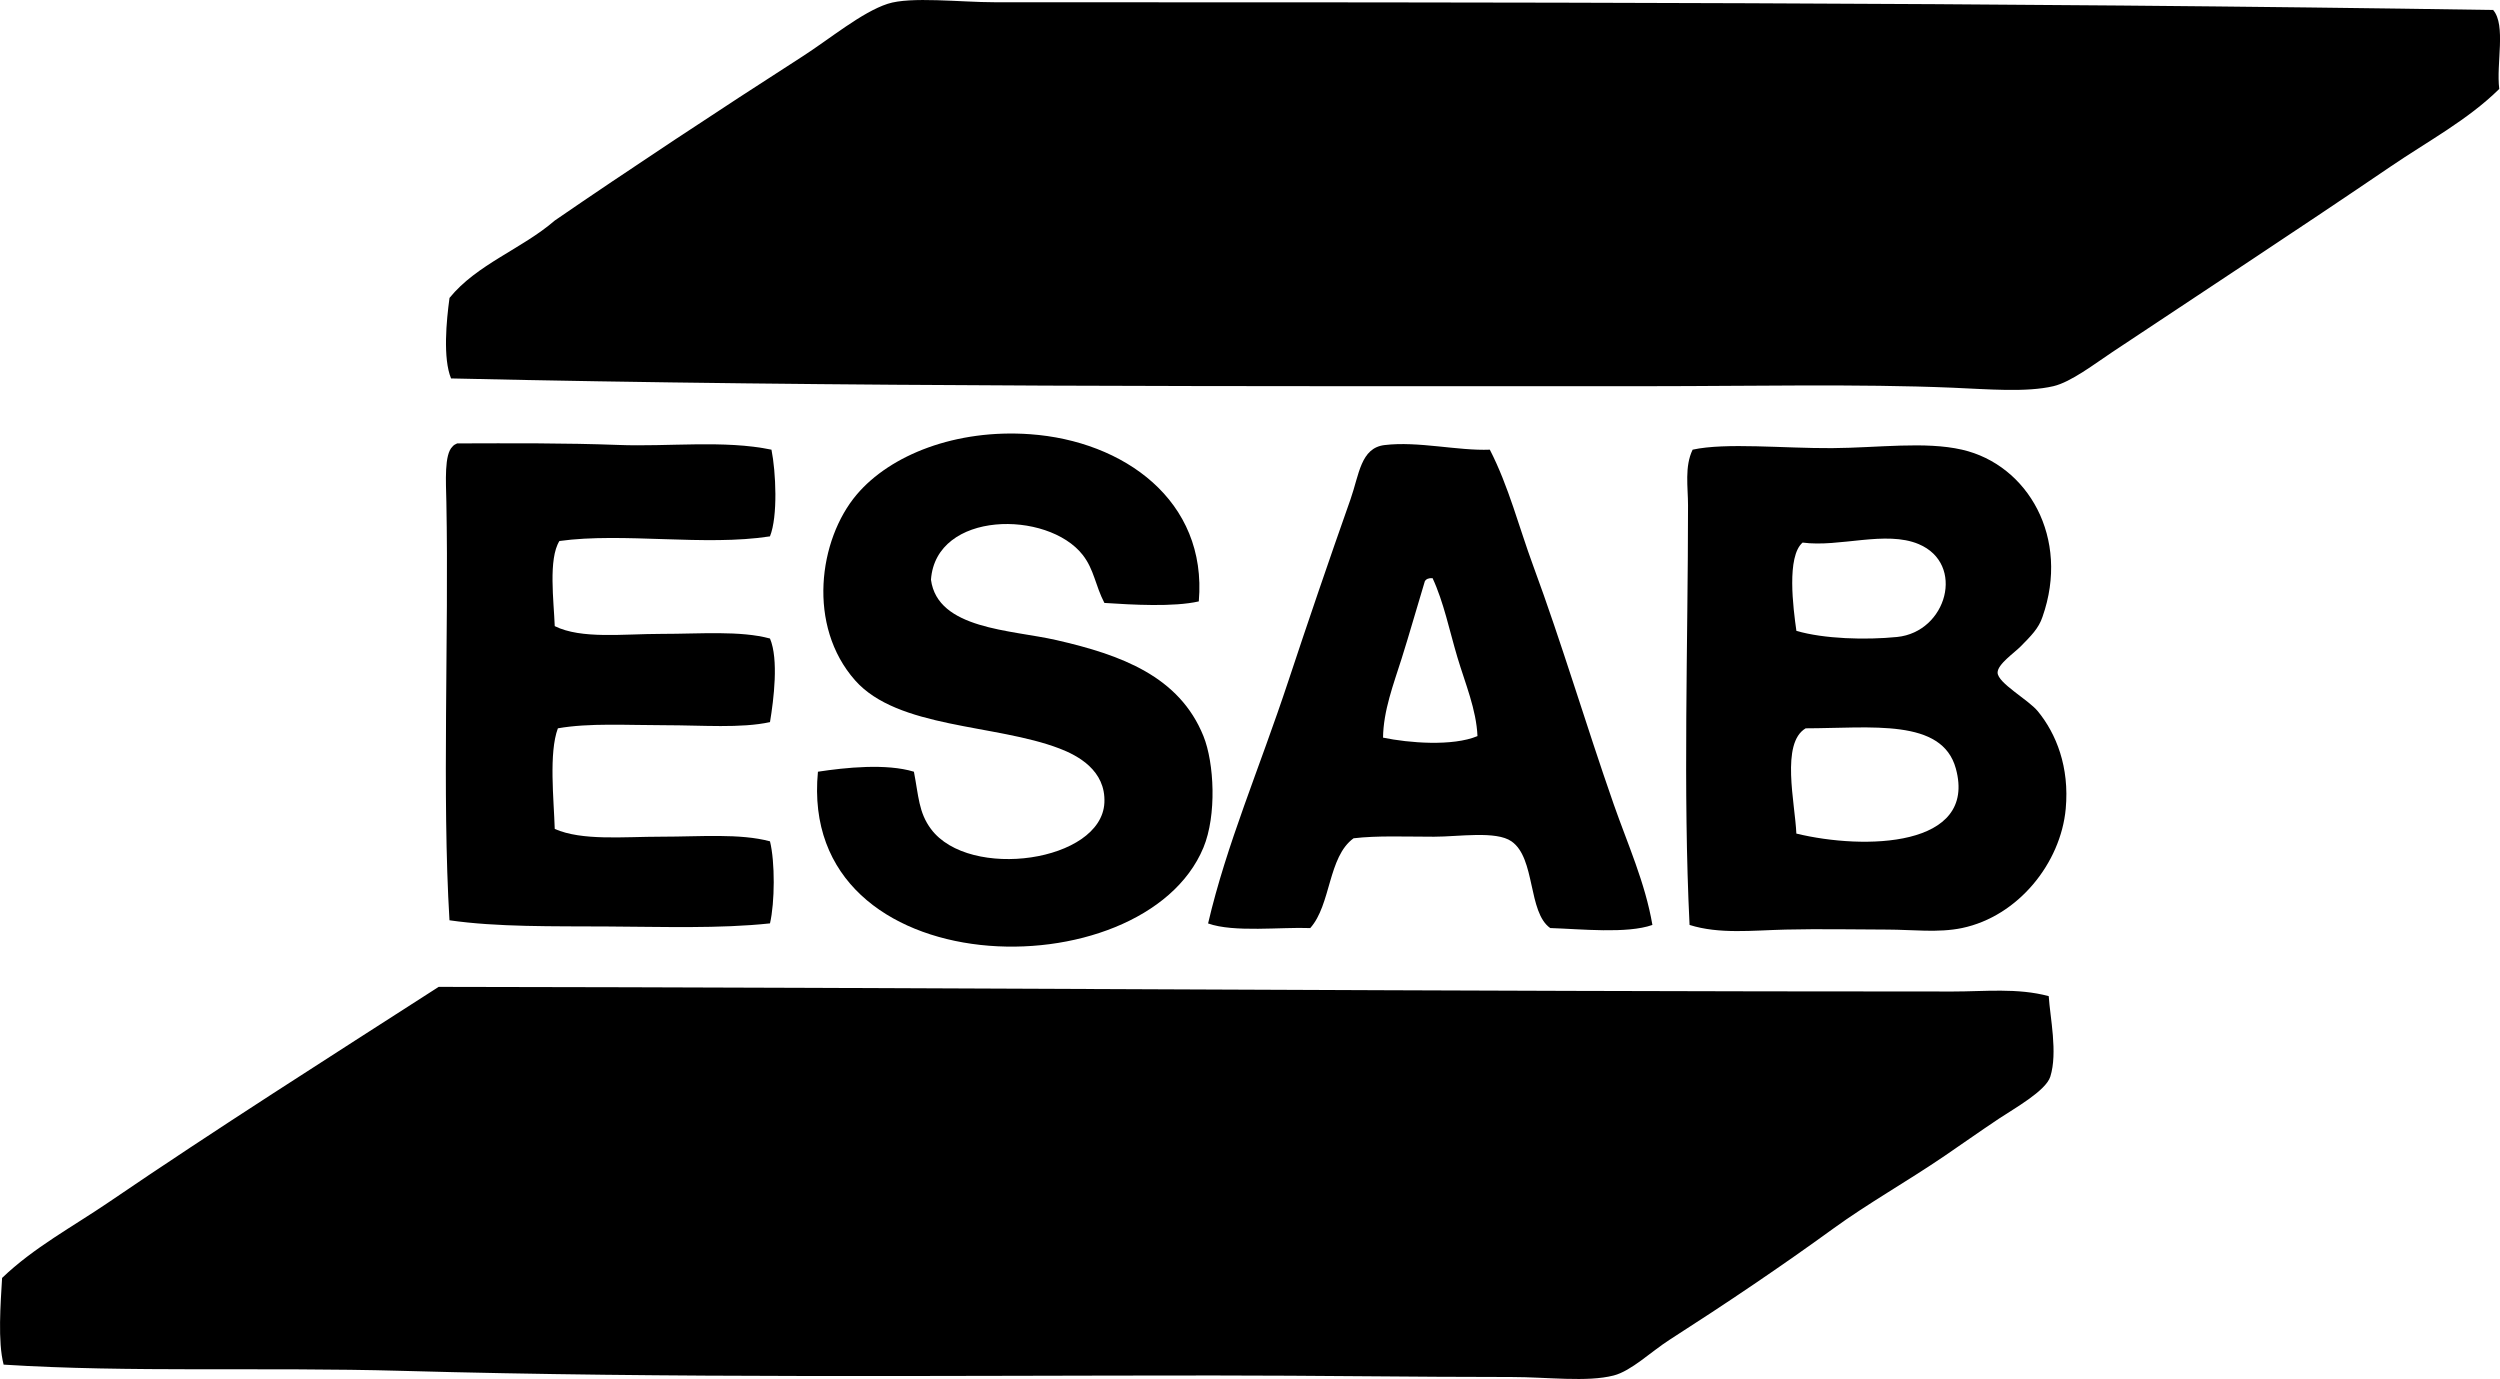 <svg enable-background="new 0 0 81.348 44.871" viewBox="0 0 81.348 44.871" xmlns="http://www.w3.org/2000/svg"><g clip-rule="evenodd" fill-rule="evenodd"><path d="m81.324 2.894c-1.025 1.01-2.32 1.698-3.526 2.519-2.936 1.997-6.005 4.008-9.067 6.045-.57.379-1.342.974-1.914 1.108-.887.208-2.135.098-3.275.05-3.076-.129-6.678-.05-9.772-.05-13.226 0-26.456.035-39.093-.252-.268-.654-.152-1.876-.05-2.62.888-1.094 2.364-1.599 3.425-2.518 2.359-1.622 5.412-3.639 8.061-5.34.885-.568 1.928-1.438 2.771-1.712.748-.244 2.367-.051 3.476-.051 16.362 0 32.749.003 48.765.252.426.495.094 1.75.199 2.569z"/><path d="m39.008 19.569c-.823.188-2.168.109-3.072.05-.297-.572-.332-1.083-.705-1.562-1.143-1.461-4.777-1.444-4.938.806.215 1.617 2.604 1.627 4.08 1.965 2.115.483 4.002 1.181 4.786 3.124.353.873.435 2.579 0 3.627-1.952 4.715-13.22 4.557-12.544-2.468.897-.137 2.23-.274 3.123 0 .154.796.154 1.326.555 1.864 1.25 1.68 5.552 1.068 5.643-.856.049-1.053-.87-1.537-1.461-1.763-2.08-.797-5.262-.648-6.65-2.217-1.568-1.772-1.19-4.578.051-6.045 1.097-1.297 3.234-2.137 5.643-1.965 3.034.216 5.771 2.15 5.489 5.44z"/><path d="m25.103 14.632c.145.728.212 2.171-.049 2.821-2.104.327-4.79-.135-6.851.151-.365.585-.182 1.956-.152 2.77.867.429 2.222.252 3.477.252 1.262 0 2.557-.111 3.527.151.285.677.123 1.976 0 2.72-.945.207-2.198.101-3.426.101-1.227 0-2.459-.078-3.476.101-.298.801-.131 2.312-.102 3.274.895.392 2.227.252 3.477.252 1.266 0 2.549-.112 3.527.151.167.679.158 1.989 0 2.67-1.643.176-3.488.11-5.291.101-1.764-.01-3.59.022-5.138-.202-.247-4.077-.017-9.267-.101-13.602-.014-.68-.073-1.558.201-1.814.037-.047.092-.076.15-.101 1.774-.005 3.508-.015 5.24.05 1.618.064 3.454-.167 4.987.154z"/><path d="m48.478 14.632c.615 1.198.945 2.514 1.411 3.778.937 2.538 1.71 5.158 2.619 7.758.448 1.283 1.026 2.556 1.26 3.929-.827.293-2.337.133-3.325.101-.732-.516-.471-2.273-1.26-2.821-.503-.351-1.715-.151-2.518-.151-.947 0-1.85-.04-2.621.051-.836.607-.728 2.159-1.41 2.922-.933-.039-2.49.15-3.324-.151.605-2.588 1.652-4.988 2.619-7.909.621-1.876 1.311-3.897 2.016-5.894.283-.803.328-1.67 1.108-1.763 1.087-.132 2.39.192 3.425.15zm-1.057 6.75c-.258-.866-.442-1.785-.806-2.569-.125-.008-.209.026-.252.101-.258.847-.49 1.677-.756 2.519-.264.833-.593 1.691-.604 2.569.839.175 2.265.289 3.073-.05-.037-.867-.398-1.709-.655-2.57z"/><path d="m54.977 30.097c-.216-4.373-.051-9.11-.05-13.652 0-.594-.117-1.265.15-1.813 1.072-.236 2.972-.04 4.533-.05 1.508-.01 3.027-.226 4.232.05 2.146.491 3.523 2.874 2.619 5.44-.123.375-.379.625-.705.957-.206.211-.758.585-.756.857.003.341.995.875 1.311 1.26.595.727 1.032 1.808.906 3.173-.162 1.763-1.545 3.496-3.375 3.879-.771.161-1.608.052-2.418.05-1.068-.003-2.223-.026-3.324 0-1.075.026-2.157.154-3.123-.151zm6.751-9.37c1.623-.162 2.233-2.378.705-3.022-1.074-.452-2.58.112-3.778-.05-.524.453-.308 2.118-.202 2.872.889.263 2.256.302 3.275.2zm1.914 4.282c-.449-1.644-2.749-1.314-4.887-1.31-.818.482-.344 2.436-.303 3.425 2.208.537 5.892.455 5.19-2.115z"/><path d="m66.664 32.414c.043.693.297 1.837.051 2.62-.145.463-1.18 1.039-1.662 1.36-.697.465-1.24.853-1.764 1.209-1.256.855-2.494 1.546-3.627 2.368-1.719 1.248-3.453 2.416-5.34 3.627-.598.384-1.242 1.012-1.813 1.159-.868.224-2.165.05-3.325.05-3.235 0-6.35-.05-9.672-.05-8.979 0-17.572.096-26.447-.151-4.482-.125-8.844.058-12.947-.202-.195-.748-.098-1.989-.05-2.821 1.027-.987 2.298-1.666 3.476-2.468 3.475-2.369 7.133-4.69 10.73-7.003 16.324.021 32.615.152 49.267.151 1.025.001 2.107-.124 3.123.151z"/></g></svg>